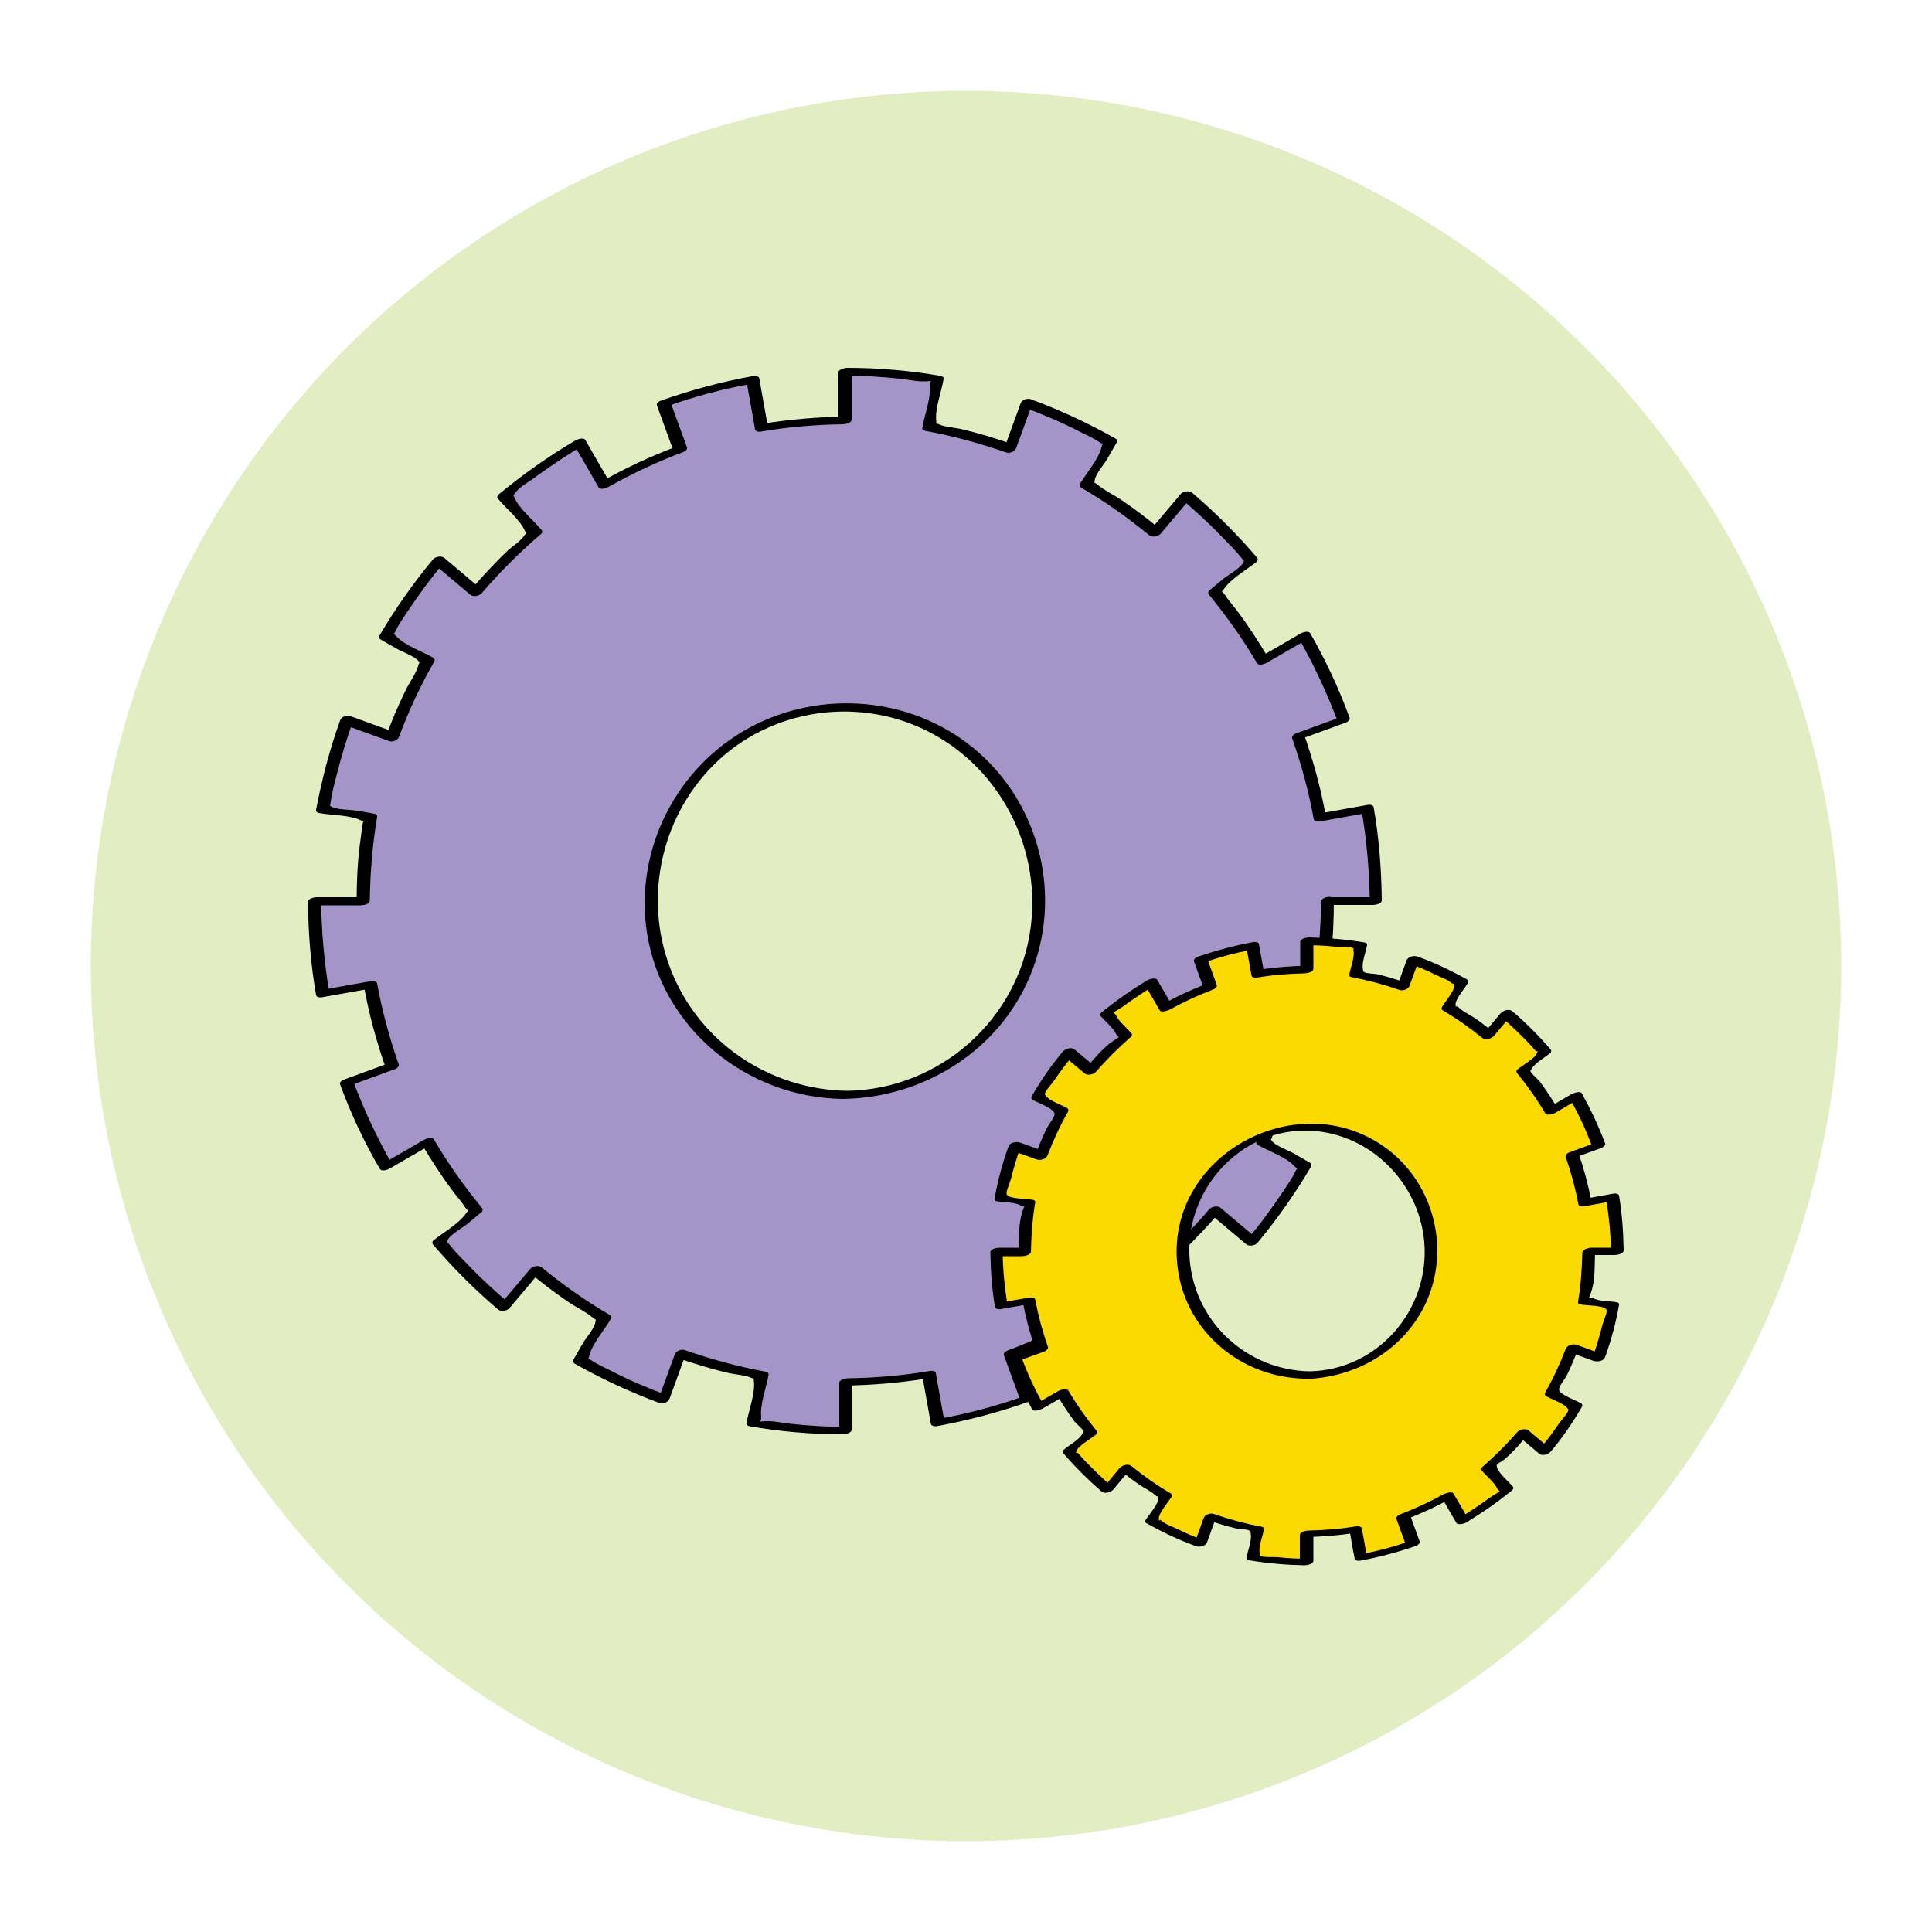<?xml version="1.0" encoding="utf-8"?>
<!-- Generator: Adobe Illustrator 18.1.1, SVG Export Plug-In . SVG Version: 6.00 Build 0)  -->
<svg version="1.1" id="Layer_1" xmlns="http://www.w3.org/2000/svg" xmlns:xlink="http://www.w3.org/1999/xlink" x="0px" y="0px"
	 viewBox="0 0 500 500" enable-background="new 0 0 500 500" xml:space="preserve">
<g>
	<circle fill="#E2EDC1" cx="250" cy="250" r="226.5"/>
</g>
<g>
	<g>
		<path fill-rule="evenodd" clip-rule="evenodd" fill="#A594C7" d="M343.4,233.1h12.6c0-8.1-0.7-16.1-2.1-23.8l-12.4,2.2
			c-1.3-7.2-3.2-14.3-5.6-21l11.8-4.3c-2.8-7.6-6.2-14.8-10.1-21.7l-10.9,6.3c-3.6-6.3-7.8-12.2-12.5-17.8l9.6-8.1
			c-5.1-6.1-10.8-11.8-16.9-16.9l-8.1,9.6c-5.5-4.7-11.5-8.8-17.8-12.5l6.3-10.9c-6.9-4-14.1-7.4-21.7-10.1l-4.3,11.8
			c-6.7-2.5-13.8-4.3-21-5.6l2.2-12.4c-7.7-1.4-15.7-2.1-23.8-2.1v12.6c-7.4,0-14.6,0.6-21.7,1.9L194.9,98c-8,1.4-15.7,3.5-23.1,6.2
			l4.3,11.8c-6.9,2.5-13.5,5.6-19.7,9.2l-6.3-10.9c-6.9,4-13.5,8.6-19.6,13.7l8.1,9.6c-5.6,4.7-10.7,9.8-15.4,15.4l-9.6-8.1
			c-5.1,6.1-9.7,12.6-13.7,19.6l10.9,6.3c-3.6,6.2-6.7,12.8-9.2,19.7l-11.8-4.3c-2.7,7.4-4.8,15.2-6.2,23.1l12.4,2.2
			c-1.2,7-1.9,14.3-1.9,21.7H81.5c0,8.1,0.7,16.1,2.1,23.8l12.4-2.2c1.3,7.2,3.2,14.3,5.6,21l-11.8,4.3c2.8,7.6,6.1,14.8,10.1,21.7
			l10.9-6.3c3.6,6.3,7.8,12.3,12.5,17.8l-9.6,8.1c5.1,6.1,10.8,11.8,16.9,16.9l8.1-9.6c5.5,4.7,11.5,8.8,17.8,12.5l-6.3,10.9
			c6.9,4,14.1,7.4,21.7,10.1l4.3-11.8c6.7,2.5,13.8,4.3,21,5.6l-2.2,12.4c7.7,1.4,15.7,2.1,23.8,2.1v-12.6c7.4,0,14.6-0.6,21.7-1.9
			l2.2,12.4c8-1.4,15.7-3.5,23.1-6.2l-4.3-11.8c6.9-2.5,13.4-5.6,19.7-9.2l6.3,10.9c6.9-4,13.5-8.6,19.6-13.7l-8.1-9.6
			c5.6-4.7,10.7-9.8,15.4-15.4l9.6,8.1c5.1-6.1,9.7-12.6,13.7-19.6l-10.9-6.3c3.6-6.2,6.7-12.8,9.2-19.7l11.8,4.3
			c2.7-7.4,4.8-15.2,6.2-23.1l-12.4-2.2C342.7,247.7,343.4,240.5,343.4,233.1z M218.7,283.3c-27.7,0-50.2-22.5-50.2-50.2
			c0-27.7,22.5-50.2,50.2-50.2c27.7,0,50.2,22.5,50.2,50.2C268.9,260.8,246.4,283.3,218.7,283.3z"/>
		<g>
			<path d="M342.7,234.2c4.2,0,8.4,0,12.6,0c0.6,0,2.3-0.3,2.3-1.2c-0.1-8.1-0.7-16.1-2.1-24.1c-0.1-0.6-1-0.7-1.5-0.6
				c-4.1,0.7-8.2,1.5-12.4,2.2c0.5,0.2,1,0.4,1.5,0.6c-1.3-7.2-3.2-14.1-5.6-21c-0.3,0.4-0.6,0.8-1,1.2c3.9-1.4,7.9-2.9,11.8-4.3
				c0.4-0.1,1.2-0.7,1-1.2c-2.8-7.6-6.2-14.9-10.2-21.9c-0.5-0.8-2.1-0.2-2.6,0.1c-3.6,2.1-7.2,4.2-10.9,6.3c0.9,0,1.7-0.1,2.6-0.1
				c-2.5-4.2-5.1-8.2-8-12.1c-1.1-1.4-2.3-2.8-3.3-4.3c-1.3-1.8-1.4,0.5-0.2-1.3c1.8-2.7,6-5.1,8.5-7.1c0.3-0.2,0.4-0.7,0.2-1
				c-5.2-6.1-10.8-11.7-16.9-16.9c-0.7-0.6-2.2-0.4-2.9,0.3c-2.7,3.2-5.4,6.4-8.1,9.6c1-0.1,1.9-0.2,2.9-0.3
				c-3.3-2.8-6.8-5.4-10.3-7.8c-2-1.3-4.3-2.4-6.1-3.9c-2-1.6-0.9,0.9-0.7-1c0.1-1.6,2.5-4.3,3.3-5.7c0.8-1.4,1.6-2.8,2.4-4.2
				c0.2-0.4,0.1-0.7-0.3-1c-7.1-4-14.4-7.4-22-10.2c-0.9-0.3-2.3,0.2-2.6,1.2c-1.4,3.9-2.9,7.9-4.3,11.8c0.9-0.4,1.8-0.8,2.6-1.2
				c-4.5-1.6-9.1-3-13.8-4.1c-1.5-0.3-4-0.5-5.4-1.1c-1.9-0.9-0.6,1.2-0.9-0.9c-0.4-3.2,1.4-7.8,1.9-10.9c0.1-0.4-0.3-0.7-0.7-0.8
				c-8-1.4-16.1-2.1-24.2-2.1c-0.6,0-2.3,0.3-2.3,1.2c0,4.2,0,8.4,0,12.6c0.8-0.4,1.5-0.8,2.3-1.2c-7.4,0.1-14.8,0.7-22.1,1.9
				c0.5,0.2,1,0.4,1.5,0.6c-0.7-4.1-1.5-8.2-2.2-12.4c-0.1-0.5-1-0.7-1.5-0.6c-8.2,1.5-16.1,3.6-24,6.4c-0.4,0.1-1.2,0.7-1,1.2
				c1.4,3.9,2.9,7.9,4.3,11.8c0.3-0.4,0.6-0.8,1-1.2c-7,2.6-13.6,5.7-20.1,9.4c0.9,0,1.7-0.1,2.6-0.1c-2.1-3.6-4.2-7.2-6.3-10.9
				c-0.5-0.8-2.1-0.2-2.6,0.1c-7,4.1-13.6,8.8-19.9,14c-0.3,0.2-0.4,0.7-0.2,1c2.1,2.5,5.9,5.6,7.1,8.5c0.9,2.1,0.8-0.5-0.3,1.2
				c-0.8,1.3-2.9,2.6-4,3.6c-3.5,3.3-6.8,6.9-9.9,10.5c1-0.1,1.9-0.2,2.9-0.3c-3.2-2.7-6.4-5.4-9.6-8.1c-0.7-0.6-2.2-0.4-2.9,0.3
				c-5.2,6.3-9.8,12.8-13.9,19.8c-0.2,0.4-0.1,0.7,0.3,1c1.4,0.8,2.8,1.6,4.2,2.4c1.4,0.8,4.8,2,5.7,3.3c1.2,1.7,0.5-1.4-0.2,1.2
				c-0.6,2.1-2.4,4.4-3.3,6.4c-1.9,3.9-3.6,7.9-5.1,12c0.9-0.4,1.8-0.8,2.6-1.2c-3.9-1.4-7.9-2.9-11.8-4.3c-0.9-0.3-2.3,0.2-2.6,1.2
				c-2.7,7.5-4.7,15.2-6.2,23.1c-0.1,0.4,0.3,0.7,0.7,0.8c3.2,0.6,8.1,0.5,10.9,1.9c1.9,0.9,0.7-1,0.4,1.2c-0.2,1.8-0.5,3.6-0.7,5.3
				c-0.6,4.8-0.8,9.7-0.8,14.6c0.8-0.4,1.5-0.8,2.3-1.2c-4.2,0-8.4,0-12.6,0c-0.6,0-2.3,0.3-2.3,1.2c0.1,8.1,0.7,16.1,2.1,24.1
				c0.1,0.6,1,0.7,1.5,0.6c4.1-0.7,8.2-1.5,12.4-2.2c-0.5-0.2-1-0.4-1.5-0.6c1.3,7.2,3.2,14.1,5.6,21c0.3-0.4,0.6-0.8,1-1.2
				c-3.9,1.4-7.9,2.9-11.8,4.3c-0.4,0.1-1.2,0.7-1,1.2c2.8,7.6,6.2,14.9,10.3,21.9c0.5,0.8,2.1,0.2,2.6-0.1
				c3.6-2.1,7.2-4.2,10.9-6.3c-0.9,0-1.7,0.1-2.6,0.1c2.5,4.2,5.1,8.2,8,12.1c1.1,1.4,2.3,2.8,3.3,4.3c1.3,1.8,1.4-0.5,0.2,1.3
				c-1.8,2.7-6,5.1-8.5,7.1c-0.3,0.2-0.4,0.7-0.2,1c5.2,6.1,10.8,11.7,16.9,16.9c0.7,0.6,2.2,0.4,2.9-0.3c2.7-3.2,5.4-6.4,8.1-9.6
				c-1,0.1-1.9,0.2-2.9,0.3c3.3,2.8,6.8,5.4,10.3,7.8c2,1.3,4.3,2.4,6.1,3.9c2,1.6,0.9-0.9,0.7,1c-0.1,1.6-2.5,4.3-3.3,5.7
				c-0.8,1.4-1.6,2.8-2.4,4.2c-0.2,0.4-0.1,0.7,0.3,1c7.1,4,14.4,7.4,22,10.2c0.9,0.3,2.3-0.2,2.6-1.2c1.4-3.9,2.9-7.9,4.3-11.8
				c-0.9,0.4-1.8,0.8-2.6,1.2c4.5,1.6,9.1,3,13.8,4.1c1.5,0.3,4,0.5,5.4,1.1c1.9,0.9,0.6-1.2,0.9,0.9c0.4,3.2-1.4,7.8-1.9,10.9
				c-0.1,0.4,0.3,0.7,0.7,0.8c8,1.4,16.1,2.1,24.2,2.1c0.6,0,2.3-0.3,2.3-1.2c0-4.2,0-8.4,0-12.6c-0.8,0.4-1.5,0.8-2.3,1.2
				c7.4-0.1,14.8-0.7,22.1-1.9c-0.5-0.2-1-0.4-1.5-0.6c0.7,4.1,1.5,8.2,2.2,12.4c0.1,0.5,1,0.7,1.5,0.6c8.2-1.5,16.1-3.6,24-6.4
				c0.4-0.1,1.2-0.7,1-1.2c-1.4-3.9-2.9-7.9-4.3-11.8c-0.3,0.4-0.6,0.8-1,1.2c7-2.6,13.6-5.7,20.1-9.4c-0.9,0-1.7,0.1-2.6,0.1
				c2.1,3.6,4.2,7.2,6.3,10.9c0.5,0.8,2.1,0.2,2.6-0.1c7-4.1,13.6-8.8,19.9-14c0.3-0.2,0.4-0.7,0.2-1c-2.1-2.5-5.9-5.6-7.1-8.5
				c-0.9-2.1-0.8,0.5,0.3-1.2c0.8-1.3,2.9-2.6,4-3.6c3.5-3.3,6.8-6.9,10-10.5c-1,0.1-1.9,0.2-2.9,0.3c3.2,2.7,6.4,5.4,9.6,8.1
				c0.7,0.6,2.2,0.4,2.9-0.3c5.2-6.3,9.8-12.8,13.9-19.8c0.2-0.4,0.1-0.7-0.3-1c-1.4-0.8-2.8-1.6-4.2-2.4c-1.4-0.8-4.8-2-5.7-3.3
				c-1.2-1.7-0.5,1.4,0.2-1.2c0.6-2.1,2.4-4.4,3.3-6.4c1.9-3.9,3.6-7.9,5.1-12c-0.9,0.4-1.8,0.8-2.6,1.2c3.9,1.4,7.9,2.9,11.8,4.3
				c0.9,0.3,2.3-0.2,2.6-1.2c2.7-7.5,4.7-15.2,6.2-23.1c0.1-0.4-0.3-0.7-0.7-0.8c-3.2-0.6-8.1-0.5-10.9-1.9c-1.9-0.9-0.7,1-0.4-1.2
				c0.2-1.8,0.5-3.6,0.7-5.3c0.6-4.8,0.8-9.7,0.8-14.6c0-1.5-3.3-0.9-3.3,0.4c-0.1,7.3-0.7,14.5-1.9,21.7c-0.1,0.4,0.3,0.7,0.7,0.8
				c1.6,0.3,3.2,0.6,4.7,0.8c1.6,0.3,5.2,0.2,6.5,1.1c1.5,1.1,0.4-1.5,0.1,1.2c-0.3,2.4-1,4.9-1.6,7.2c-1.2,4.8-2.6,9.4-4.3,14
				c0.9-0.4,1.8-0.8,2.6-1.2c-3.9-1.4-7.9-2.9-11.8-4.3c-0.9-0.3-2.3,0.2-2.6,1.2c-2.5,6.7-5.5,13.2-9.1,19.4
				c-0.2,0.4-0.1,0.7,0.3,1c2.8,1.6,7.5,3.2,9.6,5.6c1.4,1.5,1-0.7,0.1,1.4c-0.8,1.6-1.9,3.2-2.9,4.7c-3,4.5-6.2,8.9-9.7,13
				c1-0.1,1.9-0.2,2.9-0.3c-3.2-2.7-6.4-5.4-9.6-8.1c-0.7-0.6-2.2-0.4-2.9,0.3c-4.7,5.5-9.8,10.6-15.4,15.4c-0.3,0.2-0.4,0.7-0.2,1
				c2.1,2.5,5.9,5.6,7.1,8.5c0.9,2,0.8-0.5-0.3,1.2c-1.1,1.6-4,3.1-5.5,4.3c-4,2.9-8.1,5.6-12.3,8.1c0.9,0,1.7-0.1,2.6-0.1
				c-2.1-3.6-4.2-7.2-6.3-10.9c-0.5-0.8-2.1-0.2-2.6,0.1c-6.2,3.5-12.6,6.5-19.3,9c-0.4,0.1-1.2,0.7-1,1.2c1.4,3.9,2.9,7.9,4.3,11.8
				c0.3-0.4,0.6-0.8,1-1.2c-7.3,2.6-14.7,4.6-22.2,5.9c0.5,0.2,1,0.4,1.5,0.6c-0.7-4.1-1.5-8.2-2.2-12.4c-0.1-0.6-1-0.7-1.5-0.6
				c-7,1.2-14.1,1.8-21.2,1.9c-0.6,0-2.3,0.3-2.3,1.2c0,4.2,0,8.4,0,12.6c0.8-0.4,1.5-0.8,2.3-1.2c-4.9,0-9.9-0.3-14.8-0.8
				c-1.8-0.2-3.7-0.6-5.4-0.7c-4.3-0.1-2.1,0.9-2.3-1.1c-0.4-3.2,1.4-7.8,1.9-10.9c0.1-0.4-0.3-0.7-0.7-0.8
				c-7.2-1.3-14.1-3.2-21-5.6c-0.9-0.3-2.3,0.2-2.6,1.2c-1.4,3.9-2.9,7.9-4.3,11.8c0.9-0.4,1.8-0.8,2.6-1.2
				c-5.1-1.9-10.1-4-14.9-6.5c-1.6-0.8-3.4-1.6-4.9-2.6c-1.8-1.3-1.1,0.8-0.6-1.2c0.7-3.1,4-6.8,5.6-9.6c0.2-0.4,0.1-0.7-0.3-1
				c-6.2-3.6-12-7.7-17.6-12.3c-0.7-0.6-2.2-0.4-2.9,0.3c-2.7,3.2-5.4,6.4-8.1,9.6c1-0.1,1.9-0.2,2.9-0.3
				c-3.7-3.2-7.4-6.5-10.8-10.1c-1.7-1.7-3.5-3.5-5-5.4c-1.6-2.2-1.3,0.6-0.5-1.1c0.7-1.5,3.8-3.2,5.1-4.2c1.2-1,2.5-2.1,3.7-3.1
				c0.3-0.2,0.4-0.7,0.2-1c-4.6-5.6-8.8-11.5-12.5-17.8c-0.5-0.8-2.1-0.2-2.6,0.1c-3.6,2.1-7.2,4.2-10.9,6.3c0.9,0,1.7-0.1,2.6-0.1
				c-3.9-6.9-7.2-14-10-21.4c-0.3,0.4-0.6,0.8-1,1.2c3.9-1.4,7.9-2.9,11.8-4.3c0.4-0.1,1.2-0.7,1-1.2c-2.4-6.9-4.3-13.8-5.6-21
				c-0.1-0.5-1-0.7-1.5-0.6c-4.1,0.7-8.2,1.5-12.4,2.2c0.5,0.2,1,0.4,1.5,0.6c-1.3-7.8-2-15.6-2.1-23.6c-0.8,0.4-1.5,0.8-2.3,1.2
				c4.2,0,8.4,0,12.6,0c0.6,0,2.3-0.3,2.3-1.2c0.1-7.3,0.7-14.5,1.9-21.7c0.1-0.4-0.3-0.7-0.7-0.8c-1.6-0.3-3.2-0.6-4.7-0.8
				c-1.6-0.3-5.2-0.2-6.5-1.1c-1.5-1.1-0.4,1.5-0.1-1.2c0.3-2.4,1-4.9,1.6-7.2c1.2-4.8,2.6-9.4,4.3-14c-0.9,0.4-1.8,0.8-2.6,1.2
				c3.9,1.4,7.9,2.9,11.8,4.3c0.9,0.3,2.3-0.2,2.6-1.2c2.5-6.7,5.5-13.2,9.1-19.4c0.2-0.4,0.1-0.7-0.3-1c-2.8-1.6-7.5-3.2-9.6-5.6
				c-1.4-1.5-1,0.7-0.1-1.4c0.8-1.6,1.9-3.2,2.9-4.7c3-4.5,6.2-8.9,9.7-13c-1,0.1-1.9,0.2-2.9,0.3c3.2,2.7,6.4,5.4,9.6,8.1
				c0.7,0.6,2.2,0.4,2.9-0.3c4.7-5.5,9.8-10.6,15.4-15.4c0.3-0.2,0.4-0.7,0.2-1c-2.1-2.5-5.9-5.6-7.1-8.5c-0.9-2-0.8,0.5,0.3-1.2
				c1.1-1.6,4-3.1,5.5-4.3c4-2.9,8.1-5.6,12.3-8.1c-0.9,0-1.7,0.1-2.6,0.1c2.1,3.6,4.2,7.2,6.3,10.9c0.5,0.8,2.1,0.2,2.6-0.1
				c6.2-3.5,12.6-6.5,19.3-9c0.4-0.1,1.2-0.7,1-1.2c-1.4-3.9-2.9-7.9-4.3-11.8c-0.3,0.4-0.6,0.8-1,1.2c7.3-2.6,14.7-4.6,22.2-5.9
				c-0.5-0.2-1-0.4-1.5-0.6c0.7,4.1,1.5,8.2,2.2,12.4c0.1,0.6,1,0.7,1.5,0.6c7-1.2,14.1-1.8,21.2-1.9c0.6,0,2.3-0.3,2.3-1.2
				c0-4.2,0-8.4,0-12.6c-0.8,0.4-1.5,0.8-2.3,1.2c4.9,0,9.9,0.3,14.8,0.8c1.8,0.2,3.7,0.6,5.4,0.7c4.3,0.1,2.1-0.9,2.3,1.1
				c0.4,3.2-1.4,7.8-1.9,10.9c-0.1,0.4,0.3,0.7,0.7,0.8c7.2,1.3,14.1,3.2,21,5.6c0.9,0.3,2.3-0.2,2.6-1.2c1.4-3.9,2.9-7.9,4.3-11.8
				c-0.9,0.4-1.8,0.8-2.6,1.2c5.1,1.9,10.1,4,14.9,6.5c1.6,0.8,3.4,1.6,4.9,2.6c1.8,1.3,1.1-0.8,0.6,1.2c-0.7,3.1-3.9,6.8-5.6,9.6
				c-0.2,0.4-0.1,0.7,0.3,1c6.2,3.6,12,7.7,17.6,12.3c0.7,0.6,2.2,0.4,2.9-0.3c2.7-3.2,5.4-6.4,8.1-9.6c-1,0.1-1.9,0.2-2.9,0.3
				c3.7,3.2,7.4,6.5,10.8,10.1c1.7,1.7,3.5,3.5,5,5.4c1.6,2.2,1.3-0.6,0.5,1.1c-0.7,1.5-3.8,3.2-5.1,4.2c-1.2,1-2.5,2.1-3.7,3.1
				c-0.3,0.2-0.4,0.7-0.2,1c4.6,5.6,8.8,11.5,12.5,17.8c0.5,0.8,2.1,0.2,2.6-0.1c3.6-2.1,7.2-4.2,10.9-6.3c-0.9,0-1.7,0.1-2.6,0.1
				c3.9,6.9,7.2,14,10,21.4c0.3-0.4,0.6-0.8,1-1.2c-3.9,1.4-7.9,2.9-11.8,4.3c-0.4,0.1-1.2,0.7-1,1.2c2.4,6.9,4.3,13.8,5.6,21
				c0.1,0.5,1,0.7,1.5,0.6c4.1-0.7,8.2-1.5,12.4-2.2c-0.5-0.2-1-0.4-1.5-0.6c1.3,7.8,2,15.6,2.1,23.6c0.8-0.4,1.5-0.8,2.3-1.2
				c-4.2,0-8.4,0-12.6,0C342.6,232.1,340.5,234.2,342.7,234.2z"/>
			<path d="M219.3,282.3c-20.2-0.3-38.5-12.6-45.8-31.6c-7.2-18.7-2.2-40.4,12.5-54c15.5-14.3,39.1-16.6,57.1-5.8
				c16.9,10.1,26.3,29.8,23.6,49.4C263.5,263.9,243.2,281.9,219.3,282.3c-1.4,0-3.4,2.1-1.2,2.1c20.9-0.3,40.4-12.4,48.5-31.9
				c8.6-20.6,2.5-44.9-14.8-59c-16.1-13.2-39.3-15.1-57.6-5.3c-19.1,10.2-30,31.6-26.8,53c3.8,24.9,25.8,42.8,50.6,43.2
				C219.4,284.4,221.5,282.3,219.3,282.3z"/>
		</g>
	</g>
	<g>
		<path fill-rule="evenodd" clip-rule="evenodd" fill="#FBDA01" d="M411.2,323.8h7.3c0-4.8-0.4-9.4-1.2-13.9l-7.2,1.3
			c-0.7-4.2-1.8-8.3-3.3-12.3l6.9-2.5c-1.6-4.4-3.6-8.7-5.9-12.7l-6.4,3.7c-2.1-3.7-4.6-7.2-7.3-10.4l5.6-4.7
			c-3-3.6-6.3-6.9-9.9-9.9l-4.7,5.6c-3.2-2.7-6.7-5.2-10.4-7.3l3.7-6.4c-4-2.3-8.3-4.3-12.7-5.9l-2.5,6.9c-3.9-1.4-8.1-2.5-12.3-3.3
			l1.3-7.2c-4.5-0.8-9.2-1.2-13.9-1.2v7.3c-4.3,0-8.6,0.4-12.7,1.1l-1.3-7.2c-4.7,0.8-9.2,2-13.5,3.6l2.5,6.9
			c-4,1.5-7.9,3.3-11.5,5.4l-3.7-6.4c-4.1,2.3-7.9,5-11.5,8l4.7,5.6c-3.3,2.7-6.3,5.7-9,9l-5.6-4.7c-3,3.6-5.7,7.4-8,11.5l6.4,3.7
			c-2.1,3.7-3.9,7.5-5.4,11.5l-6.9-2.5c-1.6,4.3-2.8,8.9-3.6,13.5l7.2,1.3c-0.7,4.1-1.1,8.3-1.1,12.7h-7.3c0,4.8,0.4,9.4,1.2,13.9
			l7.2-1.3c0.7,4.2,1.8,8.3,3.3,12.3l-6.9,2.5c1.6,4.4,3.6,8.7,5.9,12.7l6.4-3.7c2.1,3.7,4.6,7.2,7.3,10.4l-5.6,4.7
			c3,3.6,6.3,6.9,9.9,9.9l4.7-5.6c3.2,2.7,6.7,5.2,10.4,7.3l-3.7,6.4c4,2.3,8.3,4.3,12.7,5.9l2.5-6.9c3.9,1.4,8.1,2.5,12.3,3.3
			l-1.3,7.2c4.5,0.8,9.2,1.2,13.9,1.2v-7.3c4.3,0,8.6-0.4,12.7-1.1l1.3,7.2c4.7-0.8,9.2-2,13.5-3.6l-2.5-6.9c4-1.5,7.9-3.3,11.5-5.4
			l3.7,6.4c4.1-2.3,7.9-5,11.5-8l-4.7-5.6c3.3-2.7,6.3-5.7,9-9l5.6,4.7c3-3.6,5.7-7.4,8-11.5l-6.4-3.7c2.1-3.7,3.9-7.5,5.4-11.5
			l6.9,2.5c1.6-4.3,2.8-8.9,3.6-13.5l-7.2-1.3C410.8,332.4,411.2,328.1,411.2,323.8z M338.2,355.9c-17.7,0-32.1-14.4-32.1-32.1
			s14.4-32.1,32.1-32.1c17.7,0,32.1,14.4,32.1,32.1S356,355.9,338.2,355.9z"/>
		<g>
			<path d="M410.6,324.8c2.4,0,4.9,0,7.3,0c0.5,0,2.3-0.3,2.3-1.2c-0.1-4.8-0.4-9.5-1.2-14.2c-0.1-0.5-1.1-0.6-1.4-0.5
				c-2.4,0.4-4.8,0.9-7.2,1.3c0.5,0.2,1,0.3,1.4,0.5c-0.8-4.2-1.9-8.3-3.3-12.3c-0.3,0.4-0.7,0.8-1,1.2c2.3-0.8,4.6-1.7,6.9-2.5
				c0.4-0.1,1.2-0.7,1-1.2c-1.7-4.5-3.7-8.7-6-12.9c-0.4-0.8-2.1-0.1-2.6,0.1c-2.1,1.2-4.2,2.5-6.4,3.7c0.9,0,1.7-0.1,2.6-0.1
				c-1.4-2.4-2.9-4.6-4.5-6.8c-0.4-0.5-2.2-2.1-2.3-2.4c-0.4-1.4-0.7,0.6,0.2-0.9c0.8-1.5,3.4-2.9,4.7-4c0.3-0.2,0.5-0.7,0.2-1
				c-3.1-3.6-6.3-6.8-9.9-9.9c-0.9-0.7-2.4-0.2-3.1,0.6c-1.6,1.9-3.1,3.7-4.7,5.6c1-0.2,2-0.4,3.1-0.6c-1.7-1.4-3.5-2.8-5.3-4
				c-1.2-0.8-2.8-1.5-3.8-2.5c-1-1-0.8,0.5-0.9-0.8c-0.1-1.4,2.5-4.4,3.2-5.6c0.2-0.4,0.1-0.7-0.2-0.9c-4.1-2.3-8.3-4.3-12.7-5.9
				c-1-0.4-2.6-0.1-3,1c-0.8,2.3-1.7,4.6-2.5,6.9c0.9-0.4,1.8-0.8,2.6-1.1c-2.6-0.9-5.2-1.7-7.8-2.3c-0.6-0.1-2.9-0.2-3.2-0.5
				c-1-0.8-0.1,0.8-0.4-0.9c-0.3-1.7,0.8-4.4,1.1-6.1c0.1-0.4-0.3-0.7-0.7-0.7c-4.8-0.8-9.5-1.2-14.3-1.3c-0.6,0-2.3,0.3-2.3,1.2
				c0,2.4,0,4.9,0,7.3c0.8-0.4,1.5-0.8,2.3-1.2c-4.4,0.1-8.7,0.4-13.1,1.1c0.5,0.2,1,0.3,1.4,0.5c-0.4-2.4-0.9-4.8-1.3-7.2
				c-0.1-0.5-1.1-0.6-1.4-0.5c-4.9,0.9-9.7,2.2-14.4,3.8c-0.4,0.1-1.2,0.7-1,1.2c0.8,2.3,1.7,4.6,2.5,6.9c0.3-0.4,0.7-0.8,1-1.2
				c-4.1,1.6-8.1,3.4-11.9,5.6c0.9,0,1.7-0.1,2.6-0.1c-1.2-2.1-2.4-4.2-3.7-6.4c-0.4-0.7-2.1-0.2-2.6,0.1c-4.1,2.5-8,5.2-11.8,8.3
				c-0.3,0.2-0.5,0.7-0.2,1c1.1,1.3,3.4,3.2,4,4.7c0.1,0.2,0.7,0.6,0.6,0.8c0-0.1-2.3,1.5-2.4,1.6c-2.3,1.9-4.3,4.3-6.3,6.6
				c1-0.1,1.9-0.2,2.9-0.4c-1.9-1.6-3.7-3.1-5.6-4.7c-0.9-0.7-2.4-0.2-3.1,0.6c-3,3.6-5.6,7.4-8,11.5c-0.2,0.4-0.1,0.7,0.2,0.9
				c1.5,0.9,4.7,1.9,5.6,3.3c0.6,0.9-1.3,2.8-2,4.3c-1.1,2.3-2.1,4.6-2.9,7c1-0.3,2-0.7,3-1c-2.3-0.8-4.6-1.7-6.9-2.5
				c-1-0.3-2.6-0.1-3,1c-1.6,4.4-2.8,8.9-3.6,13.5c-0.1,0.4,0.3,0.7,0.7,0.7c1.7,0.3,4.7,0.2,6.1,1.1c0.1,0.1,0.9,0,1,0.2
				c-0.2-0.3-1,2.7-1,2.8c-0.6,2.9-0.5,6.1-0.6,9.1c0.8-0.4,1.5-0.8,2.3-1.2c-2.4,0-4.9,0-7.3,0c-0.5,0-2.3,0.3-2.3,1.2
				c0.1,4.8,0.4,9.5,1.2,14.2c0.1,0.5,1.1,0.6,1.4,0.5c2.4-0.4,4.8-0.8,7.2-1.3c-0.5-0.2-1-0.3-1.4-0.5c0.8,4.2,1.9,8.3,3.3,12.3
				c0.3-0.4,0.7-0.8,1-1.2c-2.3,0.8-4.6,1.7-6.9,2.5c-0.4,0.1-1.2,0.7-1,1.2c1.7,4.5,3.7,8.7,6,12.9c0.4,0.8,2.1,0.1,2.6-0.1
				c2.1-1.2,4.2-2.4,6.4-3.7c-0.9,0-1.7,0.1-2.6,0.1c1.4,2.3,2.9,4.6,4.5,6.8c0.4,0.5,2.2,2.1,2.3,2.4c0.4,1.4,0.7-0.6-0.2,0.9
				c-0.8,1.5-3.4,2.9-4.7,4c-0.3,0.2-0.5,0.7-0.2,1c3.1,3.6,6.3,6.8,9.9,9.9c0.9,0.7,2.4,0.2,3.1-0.6c1.6-1.9,3.1-3.8,4.7-5.6
				c-1,0.2-2,0.4-3.1,0.6c1.7,1.4,3.5,2.8,5.3,4c1.2,0.8,2.8,1.5,3.8,2.5c1,1,0.8-0.5,0.9,0.8c0.1,1.4-2.5,4.4-3.3,5.6
				c-0.2,0.4-0.1,0.7,0.2,0.9c4.1,2.3,8.3,4.3,12.7,5.9c1,0.4,2.6,0.1,3-1c0.8-2.3,1.7-4.6,2.5-6.9c-0.9,0.4-1.8,0.8-2.6,1.1
				c2.6,0.9,5.2,1.7,7.8,2.3c0.6,0.1,2.9,0.2,3.2,0.5c1,0.8,0.1-0.8,0.4,0.9c0.3,1.7-0.8,4.4-1.1,6.1c-0.1,0.4,0.3,0.7,0.7,0.7
				c4.8,0.8,9.5,1.2,14.3,1.3c0.6,0,2.3-0.3,2.3-1.2c0-2.4,0-4.9,0-7.3c-0.8,0.4-1.5,0.8-2.3,1.2c4.4-0.1,8.7-0.4,13.1-1.1
				c-0.5-0.2-1-0.3-1.4-0.5c0.4,2.4,0.8,4.8,1.3,7.2c0.1,0.5,1.1,0.6,1.4,0.5c4.9-0.9,9.7-2.2,14.4-3.8c0.4-0.1,1.2-0.7,1-1.2
				c-0.8-2.3-1.7-4.6-2.5-6.9c-0.3,0.4-0.7,0.8-1,1.2c4.1-1.6,8.1-3.4,11.9-5.6c-0.9,0-1.7,0.1-2.6,0.1c1.2,2.1,2.4,4.2,3.7,6.4
				c0.4,0.7,2.1,0.2,2.6-0.1c4.1-2.5,8-5.2,11.8-8.3c0.3-0.2,0.5-0.7,0.2-1c-1.1-1.3-3.4-3.2-4-4.7c-0.5-1.4,0.2-1,1.8-2.3
				c2.3-1.9,4.3-4.3,6.3-6.6c-1,0.1-1.9,0.2-2.9,0.4c1.9,1.6,3.8,3.1,5.6,4.7c0.9,0.7,2.4,0.2,3.1-0.6c3-3.6,5.6-7.4,8-11.5
				c0.2-0.4,0.1-0.7-0.2-0.9c-1.5-0.9-4.7-1.9-5.6-3.2c-0.6-0.9,1.3-2.8,2-4.3c1.1-2.3,2.1-4.6,2.9-7c-1,0.3-2,0.7-3,1
				c2.3,0.8,4.6,1.7,6.9,2.5c1,0.3,2.6,0.1,3-1c1.6-4.4,2.8-8.9,3.6-13.5c0.1-0.4-0.3-0.7-0.7-0.7c-1.7-0.3-4.7-0.2-6.1-1.1
				c-0.1-0.1-0.9,0-1-0.2c0.2,0.3,1-2.7,1-2.8c0.6-2.9,0.5-6.1,0.6-9.1c0-1.4-3.3-0.8-3.3,0.4c-0.1,4.3-0.4,8.5-1.1,12.7
				c-0.1,0.4,0.3,0.7,0.7,0.7c1.5,0.3,5.4,0.2,6.4,1.1c1,0.9,0-1,0.3,0.6c0.1,0.6-1,3-1.2,4c-0.7,2.8-1.6,5.6-2.5,8.3
				c1-0.3,2-0.7,3-1c-2.3-0.8-4.6-1.7-6.9-2.5c-1-0.4-2.5-0.1-3,1c-1.5,3.9-3.2,7.6-5.3,11.3c-0.2,0.4-0.1,0.7,0.2,0.9
				c1.5,0.9,4.7,1.9,5.6,3.2c0.7,1,0.3-0.6,0.1,0.7c-0.1,0.6-1.9,2.5-2.4,3.3c-1.6,2.4-3.4,4.7-5.3,7c1-0.2,2-0.4,3.1-0.6
				c-1.9-1.6-3.8-3.1-5.6-4.7c-0.7-0.6-2.3-0.3-2.9,0.4c-2.8,3.2-5.8,6.2-9,9c-0.3,0.2-0.5,0.6-0.2,1c1.1,1.3,3.4,3.2,4,4.7
				c0.1,0.2,0.7,0.6,0.6,0.8c0-0.2-3.4,2-3.5,2.2c-2.4,1.7-4.8,3.3-7.3,4.8c0.9,0,1.7-0.1,2.6-0.1c-1.2-2.1-2.4-4.2-3.7-6.4
				c-0.4-0.8-2.1-0.1-2.6,0.1c-3.6,2-7.3,3.7-11.2,5.2c-0.4,0.1-1.2,0.7-1,1.2c0.8,2.3,1.7,4.6,2.5,6.9c0.3-0.4,0.7-0.8,1-1.2
				c-4.1,1.5-8.3,2.6-12.6,3.4c0.5,0.2,1,0.3,1.4,0.5c-0.4-2.4-0.8-4.8-1.3-7.2c-0.1-0.5-1.1-0.6-1.4-0.5c-4.1,0.7-8.1,1-12.3,1.1
				c-0.6,0-2.3,0.3-2.3,1.2c0,2.4,0,4.9,0,7.3c0.8-0.4,1.5-0.8,2.3-1.2c-2.6,0-5.3-0.1-7.9-0.4c-1-0.1-3.8,0.1-4.5-0.3
				c-1-0.6-0.1,0.7-0.3-0.8c-0.3-1.7,0.8-4.4,1.1-6.1c0.1-0.4-0.3-0.7-0.7-0.7c-4.2-0.8-8.3-1.9-12.3-3.3c-0.9-0.3-2.3,0.2-2.6,1.1
				c-0.8,2.3-1.7,4.6-2.5,6.9c1-0.3,2-0.7,3-1c-2.5-0.9-4.9-1.9-7.3-3.1c-1.2-0.6-2.9-1.1-3.9-2c-1-0.9-0.8,0.6-0.9-0.7
				c-0.1-1.3,2.5-4.4,3.3-5.6c0.2-0.4,0.1-0.7-0.2-0.9c-3.6-2.1-7-4.5-10.2-7.1c-0.9-0.7-2.4-0.2-3.1,0.6c-1.6,1.9-3.1,3.8-4.7,5.6
				c1-0.2,2-0.4,3.1-0.6c-2-1.7-3.9-3.5-5.8-5.4c-1-1-2.1-2.1-3-3.2c-0.9-1.1-1,0.3-0.7-0.9c0.3-1.2,3.9-3.3,5-4.2
				c0.3-0.2,0.5-0.6,0.2-1c-2.7-3.3-5.1-6.7-7.3-10.4c-0.4-0.7-2.1-0.2-2.6,0.1c-2.1,1.2-4.2,2.4-6.4,3.7c0.9,0,1.7-0.1,2.6-0.1
				c-2.3-4-4.2-8.1-5.8-12.5c-0.3,0.4-0.7,0.8-1,1.2c2.3-0.8,4.6-1.7,6.9-2.5c0.4-0.1,1.2-0.7,1-1.2c-1.4-4-2.5-8.1-3.3-12.3
				c-0.1-0.5-1-0.6-1.4-0.5c-2.4,0.4-4.8,0.8-7.2,1.3c0.5,0.2,1,0.3,1.4,0.5c-0.7-4.6-1.2-9.1-1.2-13.7c-0.8,0.4-1.5,0.8-2.3,1.2
				c2.4,0,4.9,0,7.3,0c0.6,0,2.3-0.3,2.3-1.2c0.1-4.3,0.4-8.5,1.1-12.7c0.1-0.4-0.3-0.7-0.7-0.7c-1.5-0.3-5.4-0.2-6.4-1.1
				c-1-0.9,0,1-0.3-0.6c-0.1-0.6,1-3,1.2-4c0.7-2.8,1.6-5.6,2.5-8.3c-1,0.3-2,0.7-3,1c2.3,0.8,4.6,1.7,6.9,2.5c1,0.4,2.5,0.1,3-1
				c1.5-3.9,3.2-7.6,5.3-11.3c0.2-0.4,0.1-0.7-0.2-0.9c-1.5-0.9-4.7-1.9-5.6-3.3c-0.7-1-0.3,0.6-0.1-0.7c0.1-0.6,1.9-2.5,2.4-3.3
				c1.6-2.4,3.4-4.7,5.3-7c-1,0.2-2,0.4-3.1,0.6c1.9,1.6,3.7,3.1,5.6,4.7c0.7,0.6,2.3,0.3,2.9-0.4c2.8-3.2,5.8-6.2,9-9
				c0.3-0.2,0.5-0.6,0.2-1c-1.1-1.3-3.4-3.2-4-4.7c-0.1-0.2-0.7-0.6-0.6-0.8c0,0.2,3.4-2,3.5-2.2c2.4-1.7,4.8-3.3,7.3-4.8
				c-0.9,0-1.7,0.1-2.6,0.1c1.2,2.1,2.4,4.2,3.7,6.4c0.4,0.8,2.1,0.1,2.6-0.1c3.6-2,7.3-3.7,11.2-5.2c0.4-0.1,1.2-0.7,1-1.2
				c-0.8-2.3-1.7-4.6-2.5-6.9c-0.3,0.4-0.7,0.8-1,1.2c4.1-1.5,8.3-2.6,12.6-3.4c-0.5-0.2-1-0.3-1.4-0.5c0.4,2.4,0.9,4.8,1.3,7.2
				c0.1,0.5,1.1,0.6,1.4,0.5c4.1-0.7,8.1-1,12.3-1.1c0.6,0,2.3-0.3,2.3-1.2c0-2.4,0-4.9,0-7.3c-0.8,0.4-1.5,0.8-2.3,1.2
				c2.6,0,5.3,0.1,7.9,0.4c1,0.1,3.8-0.1,4.5,0.3c1,0.6,0.1-0.7,0.3,0.8c0.3,1.7-0.8,4.4-1.1,6.1c-0.1,0.4,0.3,0.7,0.7,0.7
				c4.2,0.8,8.3,1.9,12.3,3.3c0.9,0.3,2.3-0.2,2.6-1.1c0.8-2.3,1.7-4.6,2.5-6.9c-1,0.3-2,0.7-3,1c2.5,0.9,4.9,1.9,7.3,3.1
				c1.2,0.6,2.9,1.1,3.9,2c1,0.9,0.8-0.6,0.9,0.7c0.1,1.3-2.5,4.4-3.2,5.6c-0.2,0.4-0.1,0.7,0.2,0.9c3.6,2.1,7,4.5,10.2,7.1
				c0.9,0.7,2.4,0.2,3.1-0.6c1.6-1.9,3.1-3.7,4.7-5.6c-1,0.2-2,0.4-3.1,0.6c2,1.7,3.9,3.5,5.8,5.4c1,1,2.1,2.1,3,3.2
				c0.9,1.1,1-0.3,0.7,0.9c-0.3,1.2-3.9,3.3-5,4.2c-0.3,0.2-0.5,0.6-0.2,1c2.7,3.3,5.1,6.7,7.3,10.4c0.4,0.7,2.1,0.2,2.6-0.1
				c2.1-1.2,4.2-2.5,6.4-3.7c-0.9,0-1.7,0.1-2.6,0.1c2.3,4,4.2,8.1,5.8,12.5c0.3-0.4,0.7-0.8,1-1.2c-2.3,0.8-4.6,1.7-6.9,2.5
				c-0.4,0.1-1.2,0.7-1,1.2c1.4,4,2.5,8.1,3.3,12.3c0.1,0.5,1,0.6,1.4,0.5c2.4-0.4,4.8-0.9,7.2-1.3c-0.5-0.2-1-0.3-1.4-0.5
				c0.7,4.6,1.2,9.1,1.2,13.7c0.8-0.4,1.5-0.8,2.3-1.2c-2.4,0-4.9,0-7.3,0C410.5,322.8,408.3,324.8,410.6,324.8z"/>
			<path d="M338.9,354.9c-16.1-0.3-29.6-12.6-31-28.8c-1.5-17.3,12.1-33.4,29.7-33.5c16.1-0.1,29.6,12.9,31,28.8
				C370.1,339,356.5,354.6,338.9,354.9c-1.3,0-3.5,2-1.3,2c13.4-0.3,26-7.6,31.6-20.1c6-13.5,2-29.8-9.6-39
				c-22.9-18-58.7,1.1-54.8,30.5c2.2,16.5,16.5,28.2,32.9,28.5C338.9,356.9,341.1,355,338.9,354.9z"/>
		</g>
	</g>
</g>
</svg>
